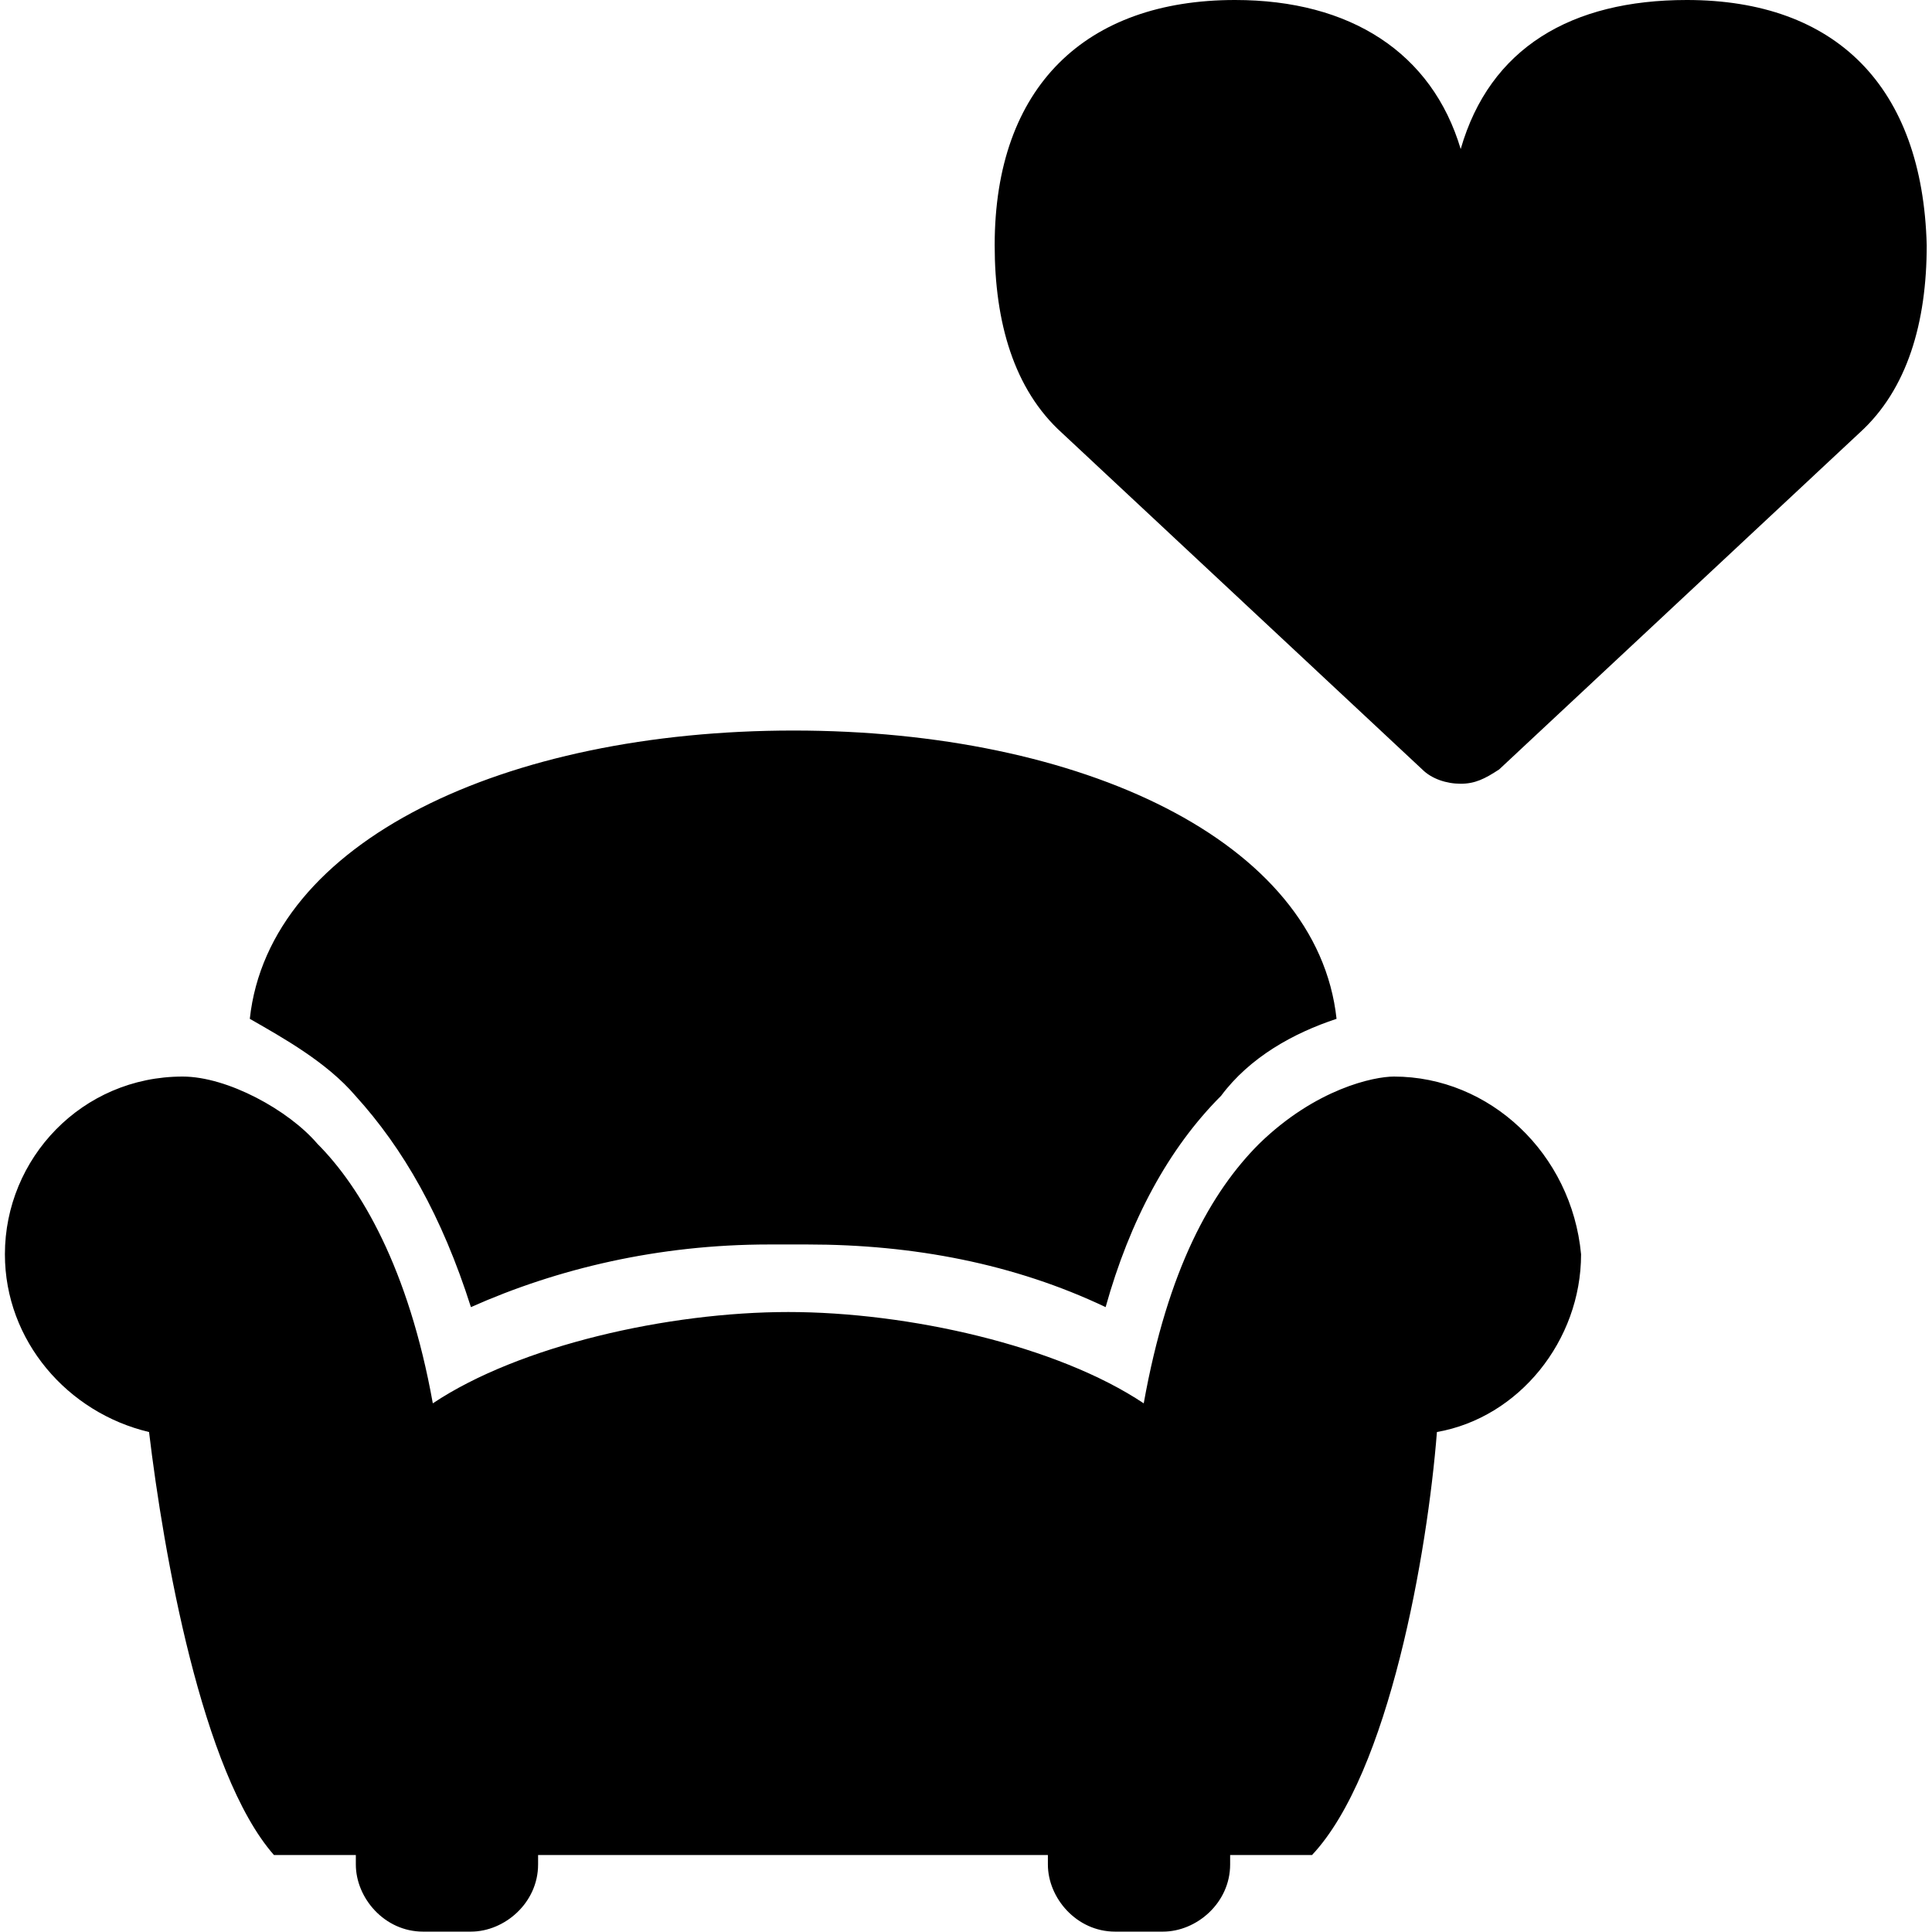 <?xml version="1.0" encoding="utf-8"?>
<!-- Generator: Adobe Illustrator 23.0.4, SVG Export Plug-In . SVG Version: 6.00 Build 0)  -->
<svg version="1.1" id="Layer_1" xmlns="http://www.w3.org/2000/svg" xmlns:xlink="http://www.w3.org/1999/xlink" x="0px" y="0px"
	 viewBox="0 0 512 512" style="enable-background:new 0 0 512 512;" xml:space="preserve">
<path d="M447,0c-30.6,0-52.2,12.7-59.9,39.5C379.5,14,357.9,0,327.3,0c-39.5,0-63.7,22.9-63.7,65c0,20.4,5.1,38.2,17.8,49.7
	l95.5,89.2c2.5,2.5,6.4,3.8,10.2,3.8c3.8,0,6.4-1.3,10.2-3.8l95.5-89.2c12.7-11.5,17.8-29.3,17.8-49.7C509.5,22.9,486.5,0,447,0z
	 M369.4,285.3c-5.3,0-20.7,3.2-35.7,17.8c-12.7,12.7-24.2,33.1-30.6,68.8c-22.9-15.3-62.4-24.2-94.2-24.2s-71.3,8.9-94.2,24.2
	c-6.4-35.7-19.1-57.3-30.6-68.8c-7.6-8.9-23.8-17.8-35.7-17.8c-26.7,0-47.1,21.7-47.1,47.1c0,22.9,16.6,42,38.2,47.1
	c3.8,31.8,14,90.4,33.1,112.1h21.7c0,1.3,0,2.5,0,2.5c0,8.9,7.6,17.8,17.8,17.8h12.7c8.9,0,17.8-7.6,17.8-17.8c0-1.3,0-2.5,0-2.5
	h40.8h59.9h34.4c0,1.3,0,2.5,0,2.5c0,8.9,7.6,17.8,17.8,17.8h12.7c8.9,0,17.8-7.6,17.8-17.8c0-1.3,0-2.5,0-2.5h21.7
	c20.4-21.7,30.6-80.2,33.1-112.1c21.7-3.8,38.2-24.2,38.2-47.1C416.5,305.7,394.8,285.3,369.4,285.3z M94.2,290.4
	c12.7,14,22.9,31.8,30.6,56c22.9-10.2,49.7-16.6,79-16.6c1.3,0,8.9,0,10.2,0c28,0,54.8,5.1,79,16.6c6.4-22.9,16.6-42,30.6-56
	c7.6-10.2,19.1-16.6,30.6-20.4c-5.1-47.1-67.5-76.4-143.9-76.4S71.3,222.9,66.2,270C75.1,275.1,86.6,281.5,94.2,290.4z"/>
</svg>
